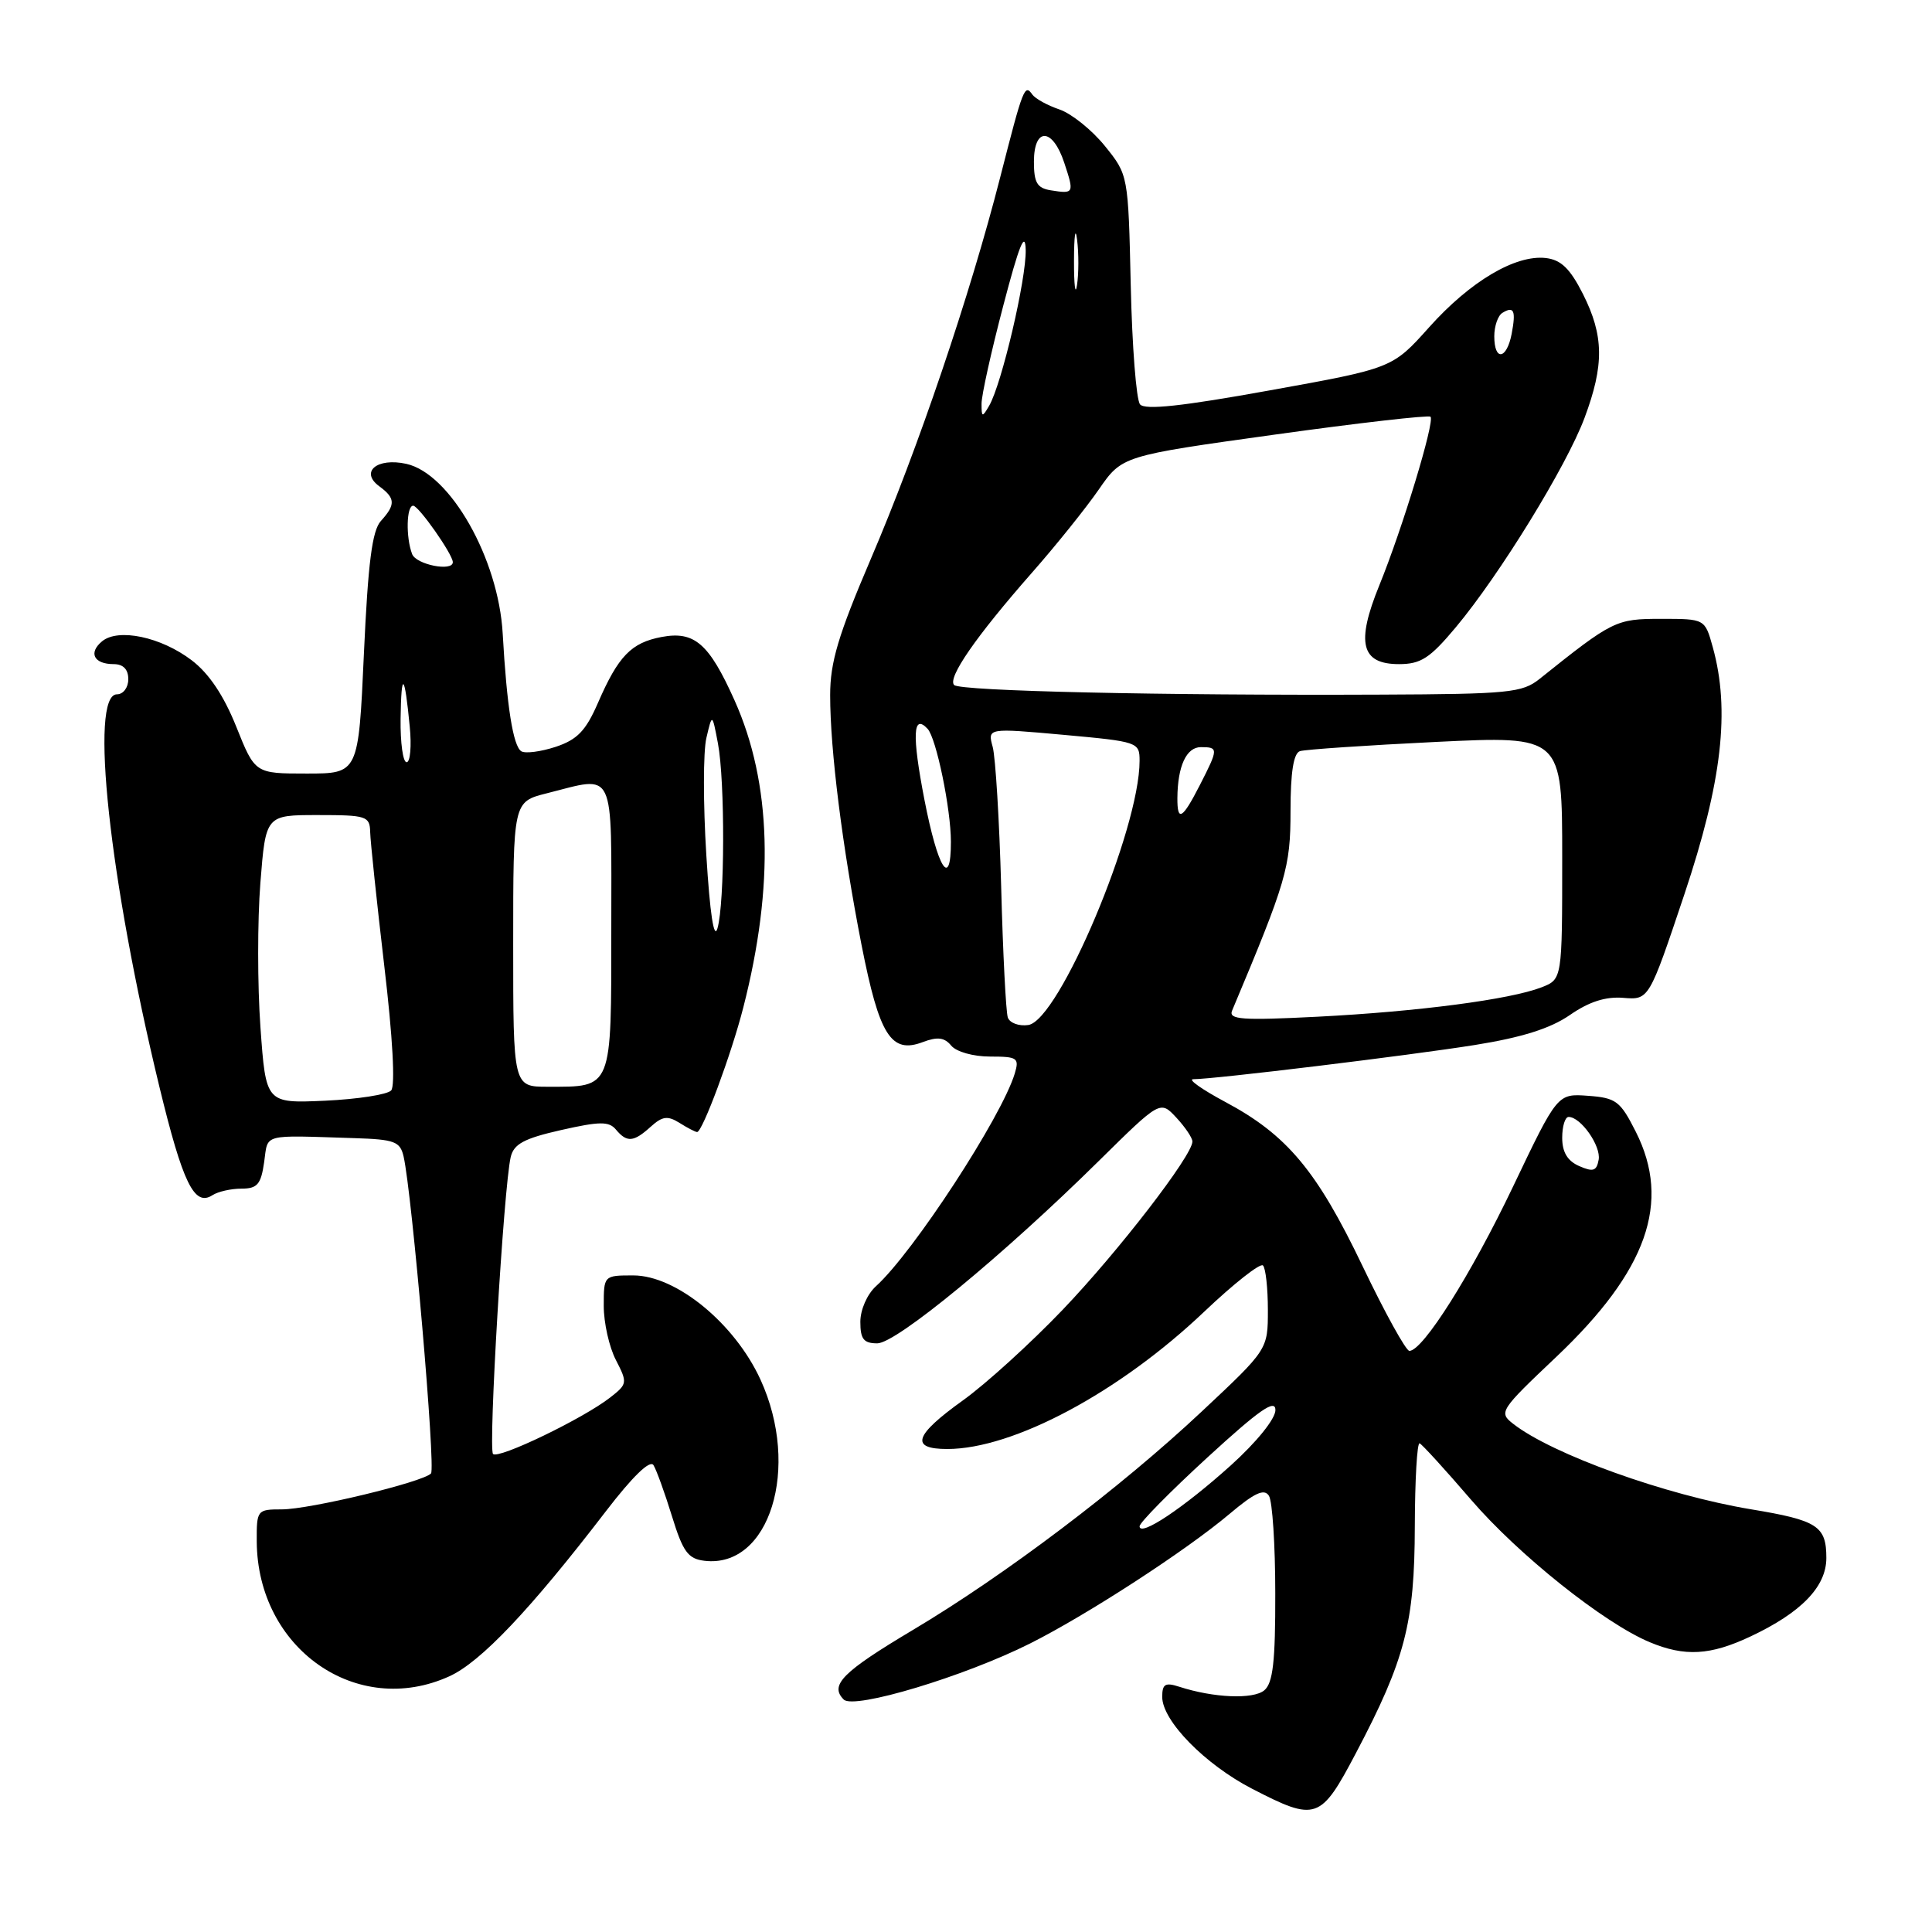 <?xml version="1.0" encoding="UTF-8" standalone="no"?>
<!DOCTYPE svg PUBLIC "-//W3C//DTD SVG 1.1//EN" "http://www.w3.org/Graphics/SVG/1.1/DTD/svg11.dtd" >
<svg xmlns="http://www.w3.org/2000/svg" xmlns:xlink="http://www.w3.org/1999/xlink" version="1.1" viewBox="0 0 256 256">
 <g >
 <path fill="currentColor"
d=" M 179.69 232.25 C 186.19 219.90 187.44 215.07 187.47 202.25 C 187.49 196.07 187.77 191.12 188.11 191.25 C 188.44 191.39 191.50 194.74 194.91 198.71 C 201.21 206.03 212.54 215.07 218.60 217.60 C 223.24 219.54 226.62 219.35 231.93 216.85 C 238.68 213.68 242.00 210.24 242.00 206.44 C 242.00 202.20 240.84 201.45 232.02 199.99 C 220.71 198.11 205.68 192.71 200.50 188.66 C 198.56 187.15 198.74 186.87 206.21 179.80 C 218.26 168.38 221.47 159.31 216.75 149.96 C 214.70 145.90 214.14 145.47 210.43 145.20 C 206.37 144.90 206.37 144.90 200.50 157.20 C 194.93 168.88 188.54 179.00 186.75 179.00 C 186.30 179.00 183.50 173.94 180.54 167.75 C 174.48 155.09 170.52 150.37 162.35 146.01 C 159.25 144.35 157.34 143.00 158.11 143.00 C 160.87 143.00 186.70 139.86 195.41 138.47 C 201.67 137.47 205.43 136.28 208.01 134.50 C 210.54 132.74 212.74 132.03 215.09 132.22 C 218.50 132.50 218.50 132.50 223.19 118.50 C 228.18 103.58 229.27 94.10 226.95 85.75 C 225.91 82.00 225.91 82.00 220.10 82.00 C 214.12 82.00 213.70 82.20 204.00 89.96 C 201.71 91.79 199.93 91.97 183.00 92.04 C 153.84 92.17 127.23 91.57 126.43 90.77 C 125.51 89.84 129.32 84.33 136.71 75.92 C 139.90 72.30 143.89 67.33 145.59 64.87 C 148.68 60.40 148.68 60.40 168.89 57.59 C 180.01 56.04 189.31 54.98 189.55 55.22 C 190.15 55.82 185.82 70.07 182.77 77.55 C 179.65 85.20 180.35 88.00 185.37 88.00 C 188.27 88.00 189.47 87.22 192.90 83.12 C 198.70 76.19 207.57 61.77 209.96 55.37 C 212.58 48.36 212.53 44.48 209.75 38.96 C 208.04 35.58 206.85 34.43 204.83 34.19 C 200.80 33.73 194.81 37.28 189.37 43.36 C 184.50 48.80 184.50 48.80 168.23 51.73 C 156.63 53.83 151.71 54.36 151.06 53.58 C 150.56 52.97 150.01 45.89 149.83 37.83 C 149.50 23.18 149.50 23.18 146.40 19.34 C 144.69 17.23 141.99 15.06 140.40 14.51 C 138.80 13.97 137.19 13.08 136.80 12.54 C 135.77 11.08 135.58 11.56 132.53 23.50 C 128.54 39.10 121.66 59.42 115.38 74.08 C 111.07 84.16 110.00 87.75 110.00 92.11 C 110.00 99.41 111.61 112.18 114.16 125.22 C 116.52 137.22 118.07 139.68 122.28 138.08 C 124.22 137.35 125.14 137.46 126.04 138.55 C 126.72 139.37 128.97 140.00 131.19 140.00 C 134.82 140.00 135.08 140.18 134.46 142.25 C 132.72 148.01 120.99 165.99 116.06 170.44 C 114.90 171.50 114.00 173.55 114.00 175.15 C 114.00 177.44 114.44 178.00 116.25 178.00 C 118.78 177.99 132.89 166.37 145.62 153.81 C 153.74 145.80 153.74 145.80 155.87 148.09 C 157.04 149.35 158.00 150.77 158.00 151.26 C 158.00 153.11 148.18 165.84 140.80 173.56 C 136.56 177.99 130.62 183.39 127.59 185.56 C 121.13 190.19 120.55 192.00 125.52 192.00 C 134.27 192.00 148.31 184.50 159.55 173.82 C 163.48 170.09 166.99 167.32 167.35 167.68 C 167.71 168.04 168.00 170.69 168.00 173.58 C 168.00 178.82 168.00 178.82 159.25 187.02 C 148.46 197.15 133.14 208.73 120.96 215.98 C 111.62 221.55 109.89 223.29 111.80 225.20 C 113.15 226.55 127.79 222.14 136.49 217.77 C 144.02 213.99 157.12 205.49 162.91 200.61 C 166.24 197.80 167.52 197.21 168.14 198.20 C 168.60 198.91 168.98 204.73 168.98 211.13 C 169.00 220.19 168.67 223.03 167.52 223.98 C 166.05 225.20 160.81 224.98 156.25 223.50 C 154.40 222.90 154.00 223.14 154.00 224.85 C 154.00 228.01 159.66 233.79 165.91 237.02 C 174.40 241.40 174.98 241.20 179.69 232.25 Z  M 59.54 222.12 C 63.69 220.24 70.27 213.30 80.29 200.24 C 83.83 195.63 86.13 193.40 86.59 194.14 C 86.99 194.79 88.09 197.83 89.04 200.91 C 90.49 205.62 91.17 206.55 93.33 206.81 C 101.97 207.86 106.12 194.49 100.77 182.81 C 97.35 175.35 89.60 169.00 83.91 169.00 C 80.01 169.00 80.00 169.01 80.00 173.05 C 80.00 175.28 80.72 178.50 81.61 180.21 C 83.16 183.22 83.14 183.39 80.86 185.17 C 77.30 187.96 66.05 193.38 65.33 192.66 C 64.68 192.01 66.75 157.25 67.67 153.32 C 68.08 151.58 69.44 150.85 74.34 149.74 C 79.46 148.58 80.69 148.57 81.61 149.67 C 83.07 151.42 83.96 151.35 86.23 149.29 C 87.77 147.90 88.47 147.81 90.04 148.79 C 91.10 149.46 92.15 150.00 92.37 150.00 C 93.08 150.00 96.92 139.66 98.49 133.50 C 102.63 117.35 102.24 103.75 97.33 92.80 C 93.95 85.26 92.02 83.59 87.68 84.40 C 83.64 85.16 81.93 86.92 79.23 93.14 C 77.62 96.84 76.49 98.01 73.63 98.96 C 71.65 99.61 69.61 99.87 69.08 99.55 C 67.99 98.88 67.15 93.57 66.61 83.95 C 66.05 74.01 59.65 62.74 53.83 61.46 C 49.96 60.61 47.66 62.52 50.25 64.43 C 52.40 66.01 52.44 66.86 50.47 69.03 C 49.31 70.31 48.77 74.54 48.22 86.61 C 47.50 102.50 47.50 102.50 40.64 102.50 C 33.79 102.50 33.79 102.50 31.31 96.30 C 29.65 92.16 27.70 89.24 25.40 87.49 C 21.33 84.39 15.67 83.20 13.52 84.98 C 11.68 86.51 12.45 88.00 15.06 88.00 C 16.33 88.00 17.00 88.69 17.00 90.00 C 17.00 91.11 16.33 92.00 15.50 92.00 C 11.82 92.00 14.48 116.60 21.12 144.00 C 24.23 156.82 25.75 159.92 28.15 158.37 C 28.89 157.89 30.62 157.50 32.00 157.50 C 34.10 157.50 34.58 156.93 35.00 154.00 C 35.55 150.15 34.52 150.42 46.98 150.81 C 52.29 150.98 53.02 151.25 53.48 153.25 C 54.60 158.19 57.75 194.55 57.11 195.24 C 56.04 196.39 41.05 200.00 37.34 200.00 C 34.07 200.00 34.00 200.09 34.02 204.25 C 34.10 218.45 47.29 227.69 59.54 222.12 Z  M 151.00 202.24 C 151.00 201.76 155.05 197.65 160.00 193.11 C 166.88 186.80 169.00 185.32 169.00 186.84 C 169.00 188.00 166.53 191.06 163.09 194.17 C 156.84 199.80 151.00 203.70 151.00 202.24 Z  M 209.25 154.51 C 207.70 153.83 207.00 152.67 207.00 150.76 C 207.00 149.24 207.38 148.00 207.85 148.00 C 209.46 148.00 212.16 151.84 211.83 153.67 C 211.56 155.17 211.10 155.32 209.25 154.51 Z  M 133.54 134.82 C 133.29 134.09 132.89 126.30 132.66 117.50 C 132.42 108.70 131.91 100.37 131.54 98.98 C 130.85 96.46 130.85 96.46 140.93 97.37 C 150.81 98.27 151.00 98.33 151.00 100.82 C 151.00 109.90 140.31 135.24 136.25 135.82 C 135.01 136.00 133.79 135.55 133.54 134.82 Z  M 163.26 133.91 C 170.46 116.78 171.00 114.95 171.00 107.48 C 171.00 102.33 171.40 99.81 172.25 99.53 C 172.94 99.31 181.04 98.76 190.25 98.31 C 207.00 97.50 207.00 97.50 207.00 113.63 C 207.00 129.76 207.00 129.76 204.25 130.83 C 200.10 132.44 187.89 134.04 174.58 134.72 C 164.55 135.23 162.76 135.10 163.26 133.91 Z  M 122.49 105.96 C 120.83 97.39 120.96 94.49 122.91 96.57 C 124.06 97.80 126.00 107.18 126.00 111.55 C 126.00 117.87 124.27 115.11 122.49 105.96 Z  M 156.01 105.75 C 156.04 101.52 157.20 99.00 159.12 99.00 C 161.46 99.00 161.46 99.19 158.98 104.04 C 156.67 108.56 155.99 108.95 156.01 105.75 Z  M 130.06 53.50 C 130.05 52.40 131.35 46.55 132.94 40.50 C 135.02 32.54 135.84 30.49 135.91 33.09 C 136.01 36.93 132.73 50.92 131.06 53.78 C 130.15 55.34 130.06 55.31 130.06 53.50 Z  M 198.00 44.56 C 198.00 43.22 198.48 41.82 199.07 41.46 C 200.61 40.51 200.89 41.15 200.30 44.25 C 199.64 47.66 198.00 47.88 198.00 44.56 Z  M 142.31 34.50 C 142.32 31.20 142.50 29.97 142.72 31.77 C 142.95 33.57 142.94 36.27 142.71 37.77 C 142.49 39.27 142.30 37.80 142.31 34.50 Z  M 139.25 25.22 C 137.42 24.93 137.00 24.21 137.00 21.43 C 137.00 16.81 139.48 16.90 141.02 21.57 C 142.36 25.62 142.32 25.71 139.25 25.22 Z  M 34.51 136.11 C 34.11 130.56 34.11 121.97 34.50 117.01 C 35.21 108.00 35.21 108.00 42.11 108.00 C 48.57 108.00 49.00 108.14 49.05 110.25 C 49.08 111.49 49.92 119.47 50.92 128.00 C 52.04 137.46 52.39 143.89 51.83 144.49 C 51.32 145.04 47.38 145.65 43.07 145.85 C 35.23 146.20 35.23 146.20 34.51 136.11 Z  M 68.00 125.12 C 68.00 106.24 68.00 106.24 72.44 105.12 C 81.64 102.80 81.00 101.48 81.00 122.96 C 81.00 144.51 81.20 144.00 72.57 144.00 C 68.00 144.00 68.00 144.00 68.00 125.12 Z  M 93.59 113.28 C 93.17 106.56 93.17 99.58 93.60 97.78 C 94.37 94.50 94.37 94.50 95.13 98.50 C 96.08 103.52 96.04 119.67 95.07 123.00 C 94.61 124.60 94.07 121.11 93.59 113.28 Z  M 53.08 95.25 C 53.17 88.80 53.61 89.16 54.29 96.25 C 54.55 98.86 54.36 101.00 53.88 101.00 C 53.39 101.00 53.04 98.41 53.08 95.25 Z  M 54.61 73.42 C 53.76 71.20 53.85 67.00 54.75 67.01 C 55.48 67.02 60.00 73.46 60.00 74.49 C 60.00 75.78 55.15 74.82 54.61 73.42 Z "/>
</g>
</svg>